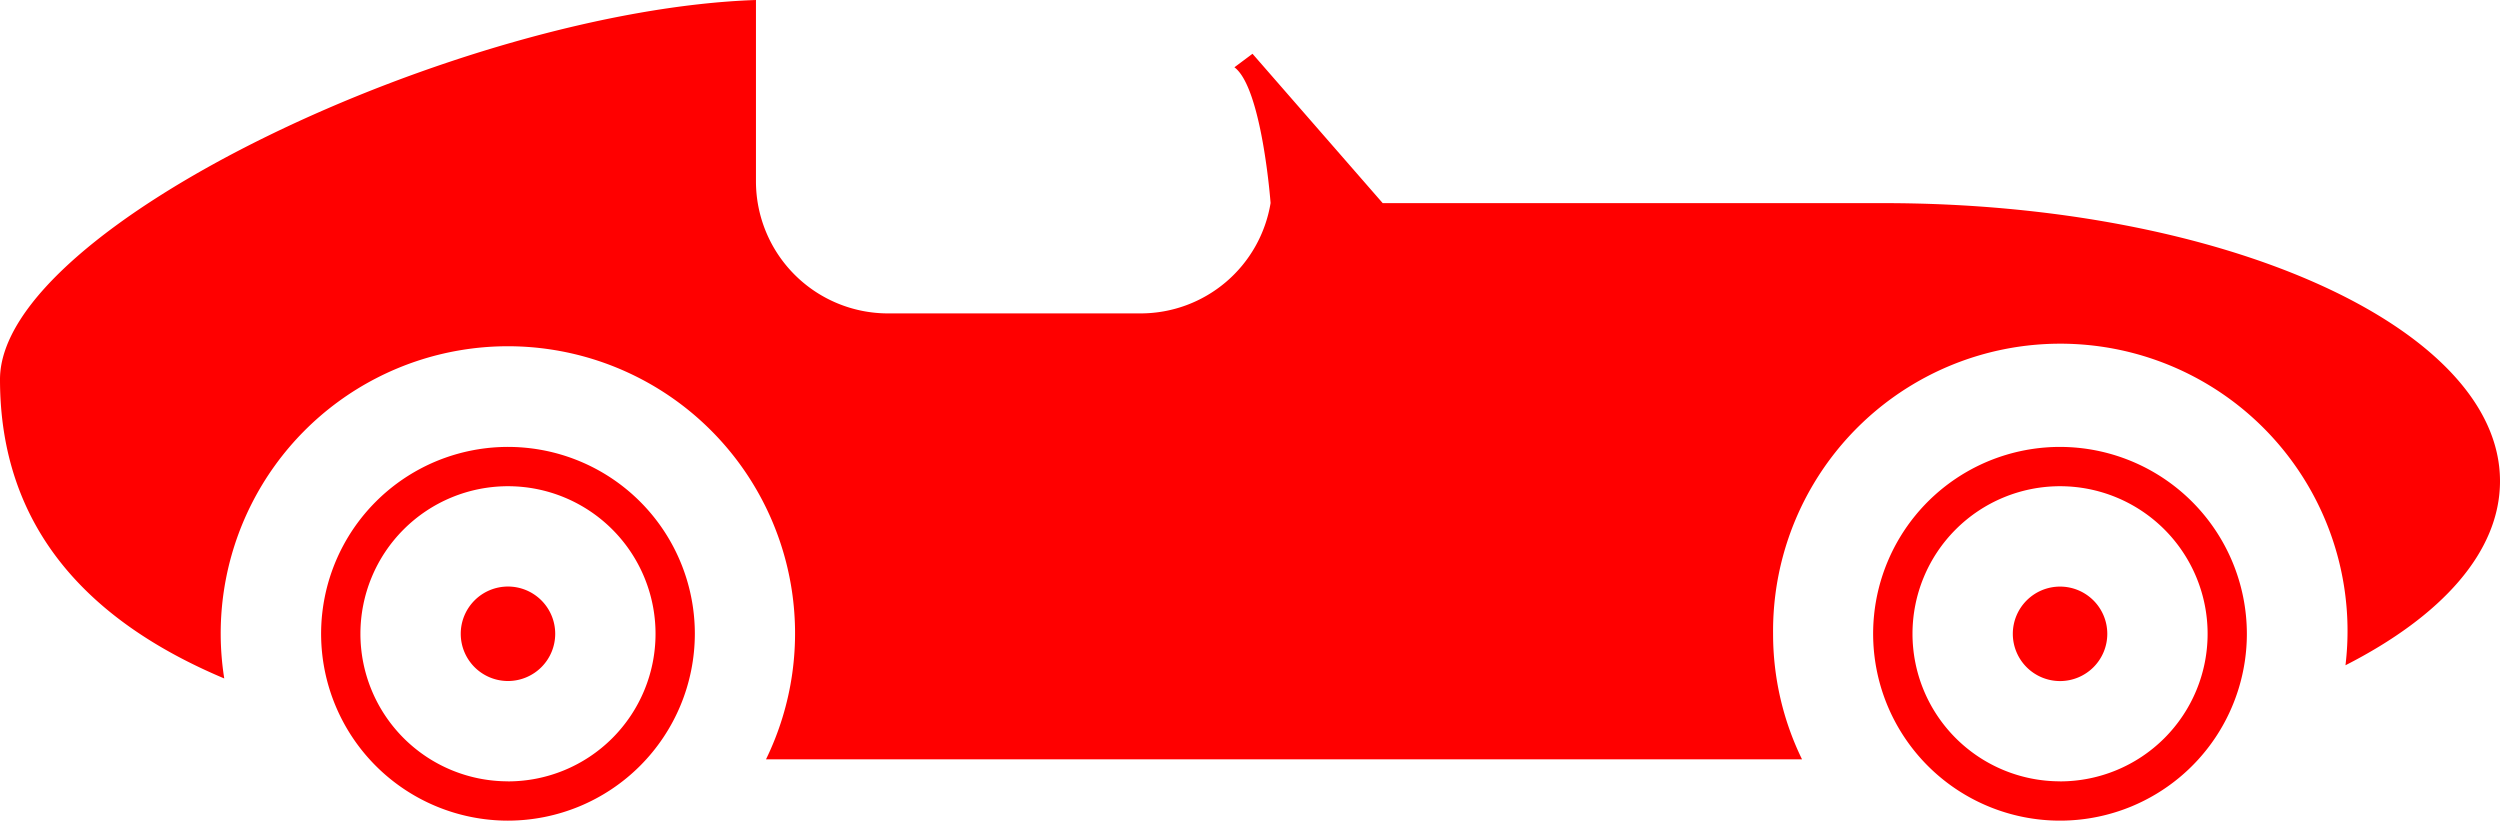 <svg xmlns="http://www.w3.org/2000/svg" viewBox="0 0 470 154.28"><path fill="red" d="M387.29 84.02a35.13 35.13 0 1 0 35.12 35.12 35.17 35.17 0 0 0-35.12-35.12zm0 62.87a27.74 27.74 0 1 1 27.74-27.73 27.74 27.74 0 0 1-27.74 27.74zm8.88-27.73a8.88 8.88 0 1 1-8.88-8.88 8.88 8.88 0 0 1 8.88 8.88zm-265.54 0a35.13 35.13 0 1 0-35.13 35.12 35.17 35.17 0 0 0 35.13-35.12zM95.5 146.89a27.74 27.74 0 1 1 27.74-27.73A27.74 27.74 0 0 1 95.5 146.9zm345.45-21.82a54 54 0 1 0-107.61-5.93 53.66 53.66 0 0 0 5.44 23.61H144.01a53.99 53.99 0 1 0-101.85-15.2C16.54 116.77 0 99.16 0 71.32 0 42.48 86.87 1.9 142.12 0v34.1a24.83 24.83 0 0 0 24.83 24.82h47.52a24.77 24.77 0 0 0 24.4-20.75s-1.61-21.67-6.8-25.52l3.4-2.54 24.48 28.08h94.1C418.05 38.17 470 61.6 470 90.45c0 13.32-10.97 25.4-29.05 34.62zm-336.57-5.93a8.88 8.88 0 1 1-8.88-8.87 8.88 8.88 0 0 1 8.88 8.89z"/></svg>